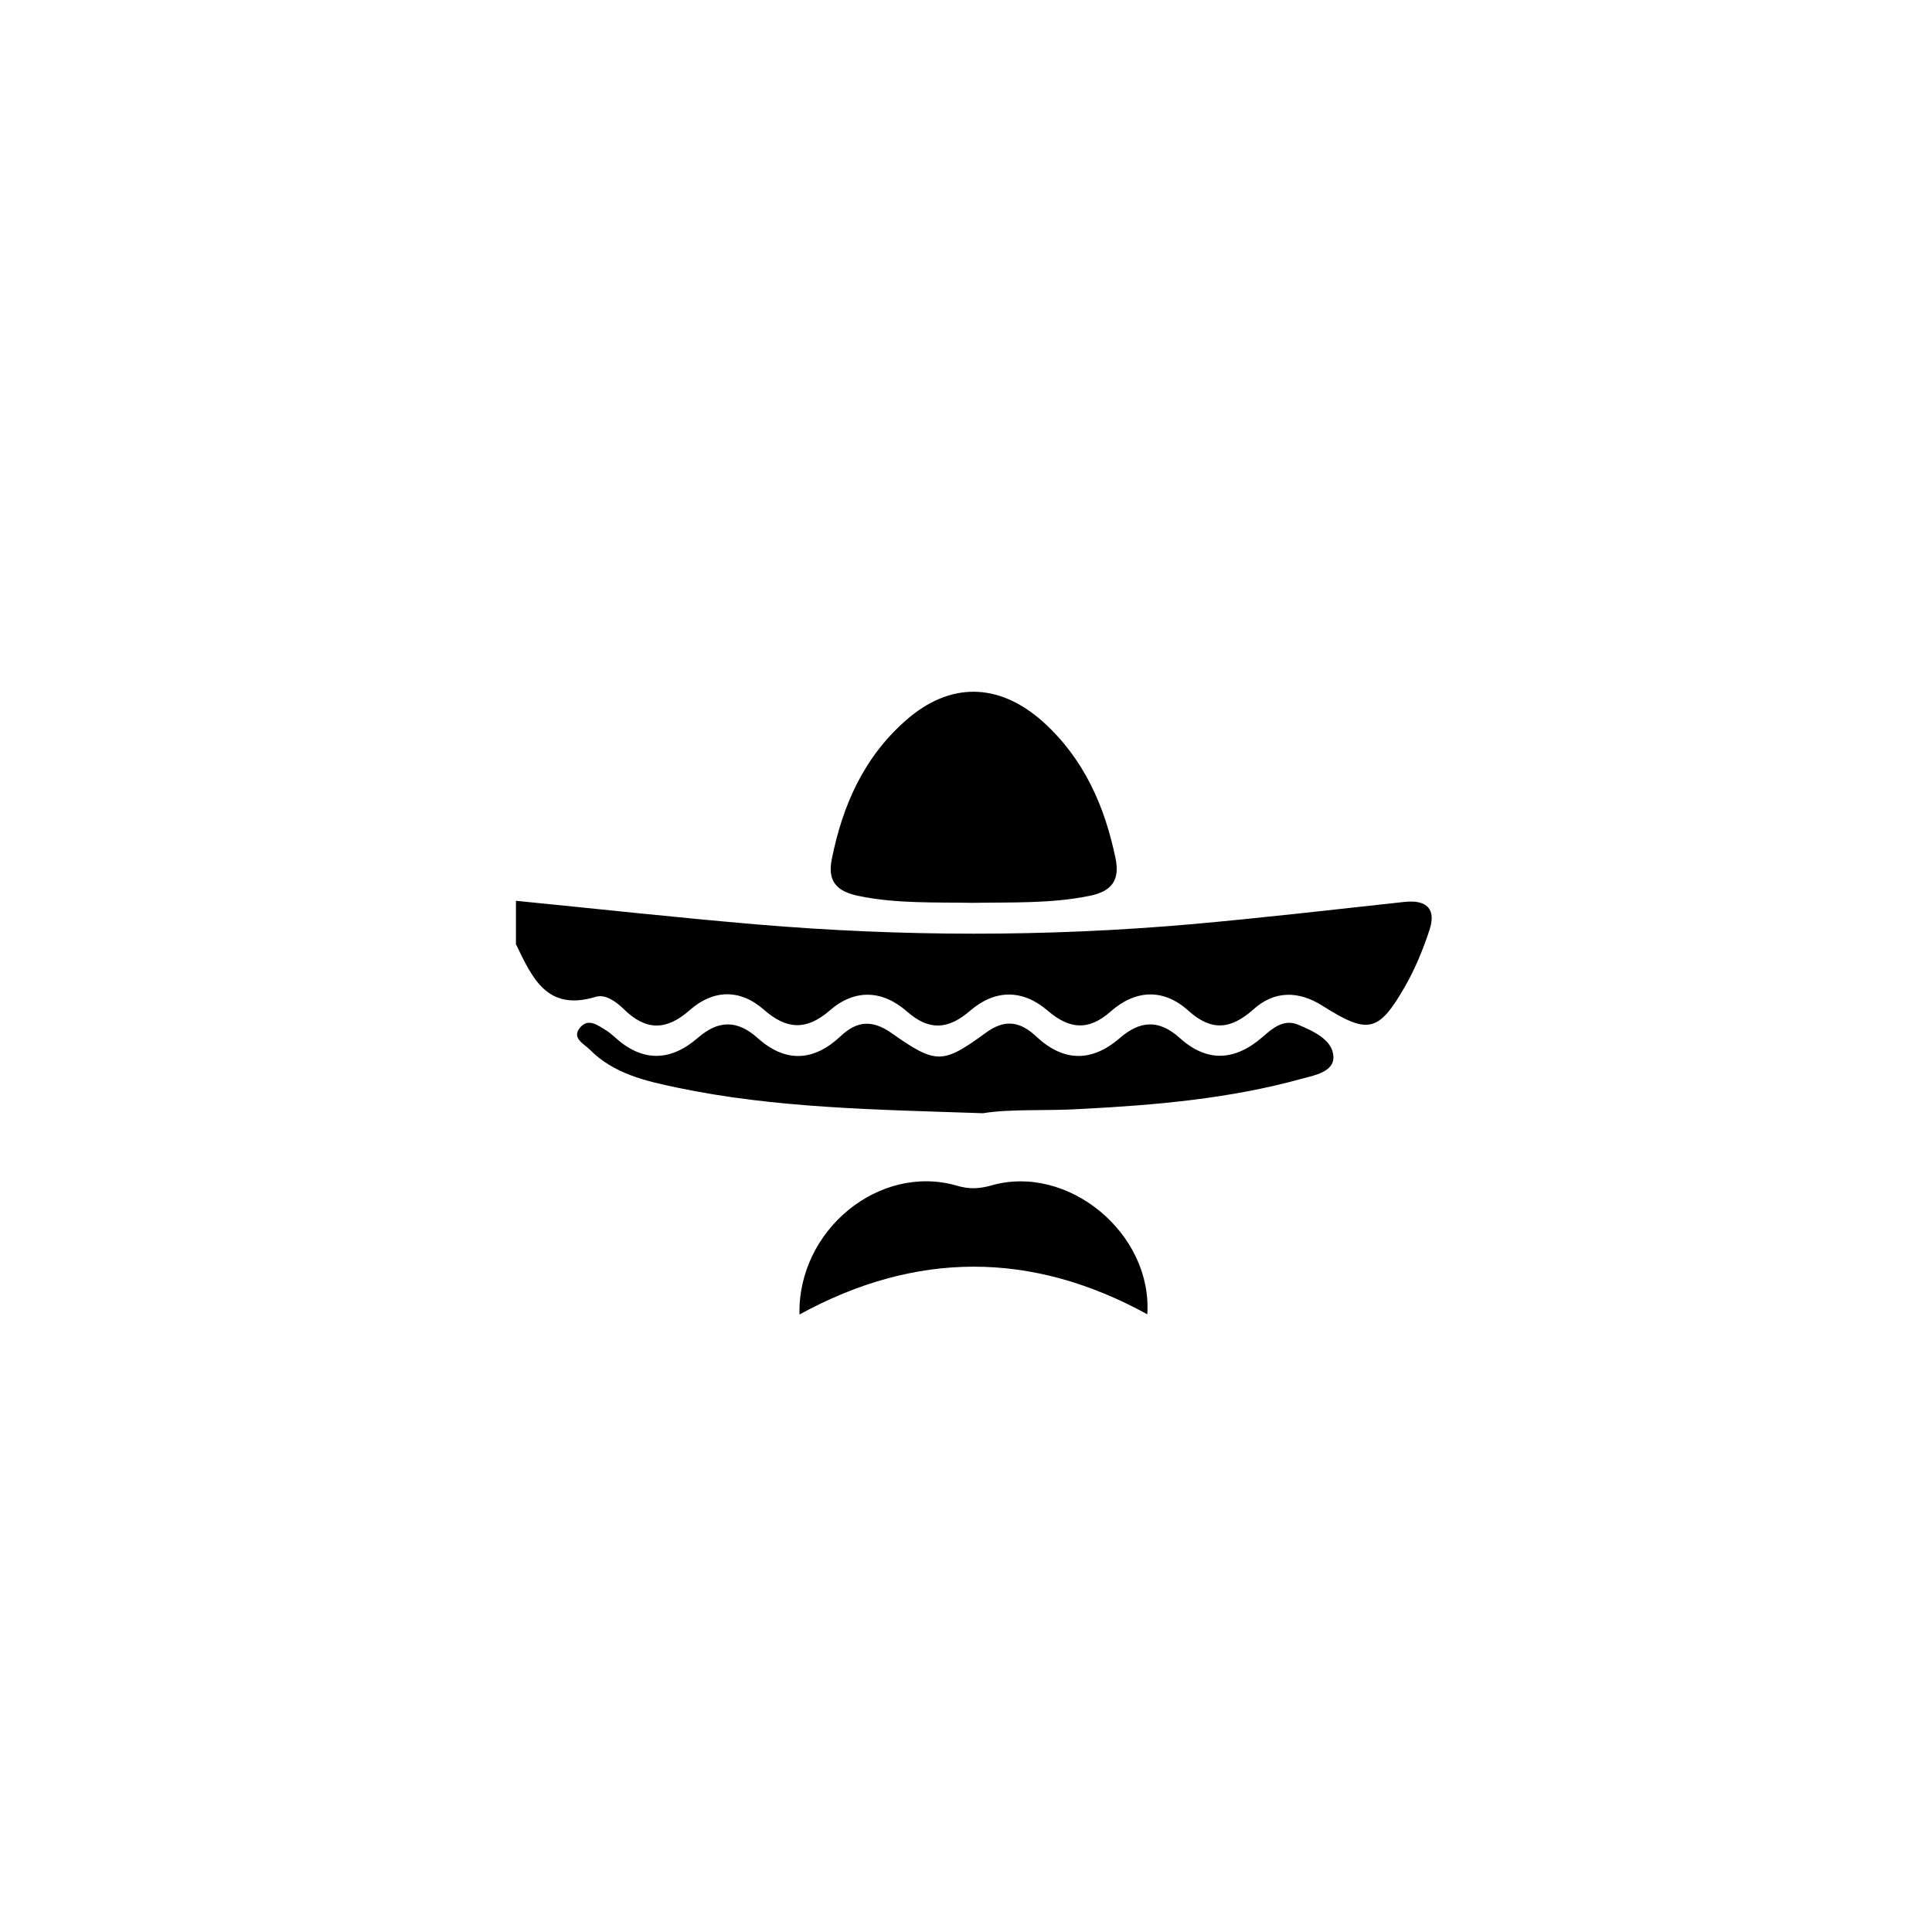 <?xml version="1.0" encoding="utf-8"?>
<!-- Generator: Adobe Illustrator 19.2.0, SVG Export Plug-In . SVG Version: 6.00 Build 0)  -->
<!DOCTYPE svg PUBLIC "-//W3C//DTD SVG 1.1//EN" "http://www.w3.org/Graphics/SVG/1.1/DTD/svg11.dtd">
<svg version="1.1" id="Ebene_1" xmlns="http://www.w3.org/2000/svg" xmlns:xlink="http://www.w3.org/1999/xlink" x="0px" y="0px"
	 viewBox="0 0 850.4 850.4" style="enable-background:new 0 0 850.4 850.4;" xml:space="preserve">
<g>
	<path d="M227.1,396.5c35.4,3.5,70.7,7.4,106.1,10.4c63.7,5.4,127.5,5.5,191.3-0.1c31.3-2.8,62.4-6.4,93.6-9.8
		c10.2-1.1,14.2,3.3,11,12.7c-2.8,8.4-6.2,16.7-10.6,24.4c-11.7,20.4-16.3,21.3-36.4,8.6c-10.6-6.7-21.2-6.7-30.4,1.6
		c-9.9,8.8-18.4,9.8-28.7,0.5c-10.9-9.8-23.2-9.2-34.1,0.4c-9.7,8.6-18.1,7.9-27.7-0.3c-11-9.5-23.2-9.5-34.2,0
		c-9.5,8.2-17.9,9-27.7,0.4c-10.9-9.6-23.1-10.1-34.1-0.5c-10.3,8.9-19,8.4-29-0.4c-10.5-9.2-22.3-8.9-32.7,0.3
		c-10.2,9-19.2,9-28.8-0.4c-3.4-3.3-8.1-6.9-12.6-5.5c-21.5,6.5-27.9-8.6-35-23.2C227.1,409.1,227.1,402.8,227.1,396.5z"/>
	<path d="M428.1,397.4c-16.7-0.3-33.4,0.4-50-3c-9.4-1.9-14-6.1-12-16.1c4.7-23.7,14.1-44.9,32.5-61.1c19.4-17.2,41.1-16.9,60.6,0.6
		c17.8,16.1,27,36.8,31.8,59.9c2,9.6-1.5,14.6-11.3,16.6C462.6,397.8,445.3,397.1,428.1,397.4z"/>
	<path d="M432.7,490c-47.4-1.6-91.5-2.2-134.8-11.3c-13.9-2.9-27.8-6.1-38.3-16.7c-2.6-2.6-8.4-5.2-4-10c3.6-3.9,7.7-0.6,11.3,1.6
		c1.3,0.8,2.5,1.9,3.7,2.9c12.1,11.1,24.5,10.8,36.6,0.3c9.1-7.9,17.4-7.9,26.4,0.2c12.2,10.9,24.6,10.2,36.4-0.9
		c7.1-6.7,13.8-7.4,22.4-1.4c19.6,13.8,22.5,13.8,41.5-0.1c8.6-6.3,15.3-4.9,22.3,1.7c12,11.2,24.4,11.2,36.6,0.7
		c9-7.8,17.2-8.4,26.4-0.2c12.1,11,24.4,10.2,36.6-0.4c4.3-3.8,9.3-8,15.5-5.4c6.7,2.8,15.1,6.6,15.6,13.8c0.6,7-8.5,8.6-14.2,10.1
		c-31.5,8.7-63.8,11.5-96.3,13.2C460.6,489.1,444.8,488,432.7,490z"/>
	<path d="M351.9,578.6c-0.8-37.2,35.2-66.6,69.3-56.7c5.4,1.6,9.8,1.4,15.1-0.1c33.8-9.7,71,21.1,68.7,56.7
		C454,550.5,403,550.6,351.9,578.6z"/>
</g>
</svg>
